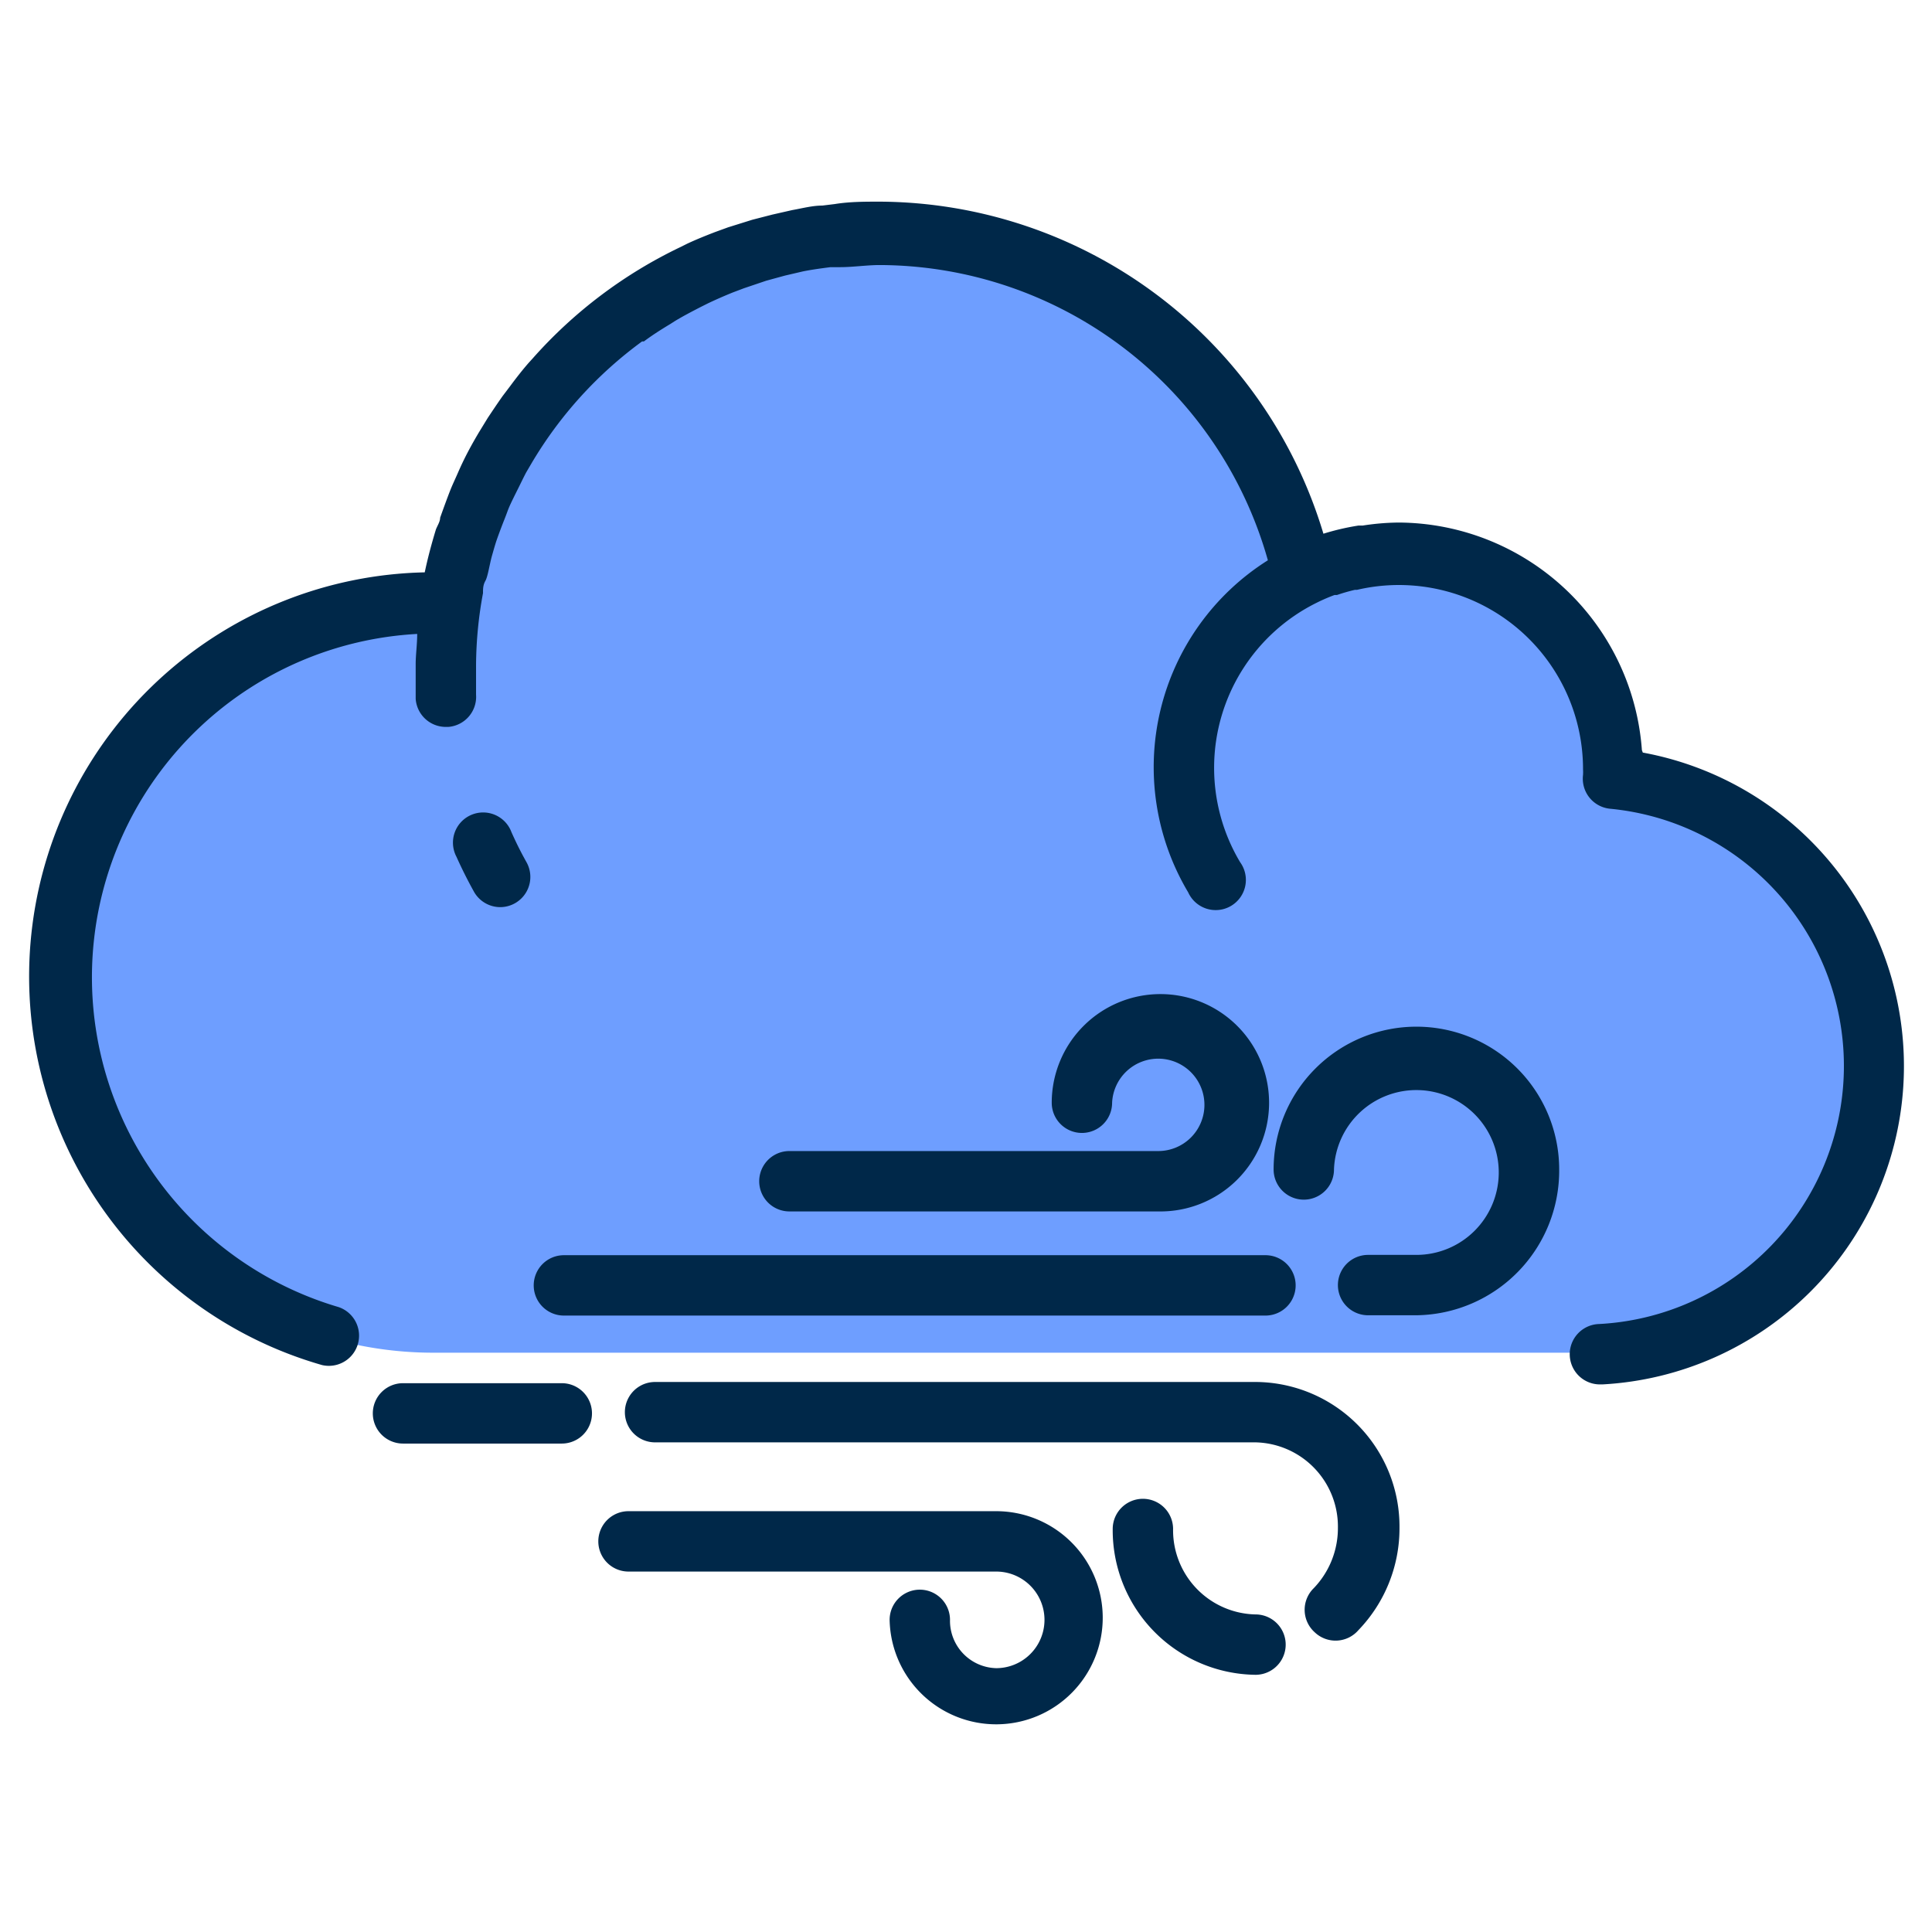 <?xml version="1.0" ?><svg data-name="Layer 1" id="Layer_1" viewBox="0 0 64 64" xmlns="http://www.w3.org/2000/svg"><defs><style>.cls-1{fill:#6e9eff;}.cls-2{fill:#002849;}</style></defs><title/><path class="cls-1" d="M53.4,25.72a2.58,2.58,0,0,0,0-.31,7.11,7.11,0,0,0-7.94-7.06h0a7,7,0,0,0-.75.13l-.11,0c-.23.06-.45.12-.66.2l-.08,0a7.06,7.06,0,0,0-.69.3,14.35,14.35,0,0,0-14-11.32c-.49,0-1,0-1.44.08l-.21,0c-.39,0-.78.1-1.16.18l-.39.09c-.31.07-.63.15-.93.24l-.45.15c-.27.09-.55.19-.81.3L23.25,9l-.73.35L22,9.62l-.67.41-.47.31-.61.46-.44.36c-.19.16-.38.34-.56.51l-.41.39c-.18.19-.36.39-.53.58s-.24.26-.35.4-.38.5-.57.76l-.22.3q-.37.54-.68,1.12c-.07.12-.12.25-.18.37-.14.27-.28.55-.4.83s-.12.3-.18.46-.21.54-.3.81-.09.32-.14.48-.16.56-.22.85-.06.32-.09.48-.08.35-.1.53h-.53a12.39,12.39,0,0,0,0,24.78H52.44a9.56,9.56,0,0,0,1-19.08Z"/><path class="cls-2" d="M38.37,38.13H26.15a1,1,0,1,0,0,2H38.37a3.6,3.6,0,1,0-3.53-3.6,1,1,0,0,0,2,0,1.53,1.53,0,1,1,1.53,1.6Z"/><path class="cls-2" d="M51.65,38.74a4.73,4.73,0,1,0-9.46,0,1,1,0,0,0,2,0,2.73,2.73,0,1,1,2.73,2.83h-1.6a1,1,0,0,0,0,2h1.6A4.79,4.79,0,0,0,51.65,38.74Z"/><path class="cls-2" d="M17.68,42.58a1,1,0,0,0,1,1H41.92a1,1,0,0,0,0-2H18.68A1,1,0,0,0,17.68,42.58Z"/><path class="cls-2" d="M33,55.26a1.57,1.57,0,0,1-1.53-1.6,1,1,0,0,0-2,0A3.53,3.53,0,1,0,33,50.06H20.82a1,1,0,0,0,0,2H33a1.6,1.6,0,0,1,0,3.2Z"/><path class="cls-2" d="M43.55,54.07A1,1,0,0,0,45,54a4.86,4.86,0,0,0,1.36-3.39,4.79,4.79,0,0,0-4.73-4.83H21.7a1,1,0,0,0,0,2H41.59a2.79,2.79,0,0,1,2.73,2.83,2.87,2.87,0,0,1-.8,2A1,1,0,0,0,43.55,54.07Z"/><path class="cls-2" d="M38.86,50.65a1,1,0,0,0-2,0,4.79,4.79,0,0,0,4.73,4.83,1,1,0,0,0,0-2A2.79,2.79,0,0,1,38.86,50.65Z"/><path class="cls-2" d="M12.35,46.82a1,1,0,0,0,1,1h5.26a1,1,0,1,0,0-2H13.35A1,1,0,0,0,12.35,46.82Z"/><path class="cls-2" d="M54.39,24.85a8.12,8.12,0,0,0-8.06-7.54h0a8.1,8.1,0,0,0-1.19.1l-.14,0a8.06,8.06,0,0,0-1.16.27,15.42,15.42,0,0,0-14.7-11c-.5,0-1,0-1.49.08l-.41.05c-.33,0-.66.09-1,.15l-.66.15-.66.17-.8.25-.44.16c-.31.12-.61.24-.91.38l-.22.11a15.41,15.41,0,0,0-4.91,3.7l-.11.12c-.22.25-.43.52-.63.79l-.25.33c-.17.24-.33.48-.49.72l-.3.49c-.13.22-.25.43-.37.66s-.22.44-.32.67-.17.37-.25.57-.23.61-.34.92c0,.13-.09.26-.14.39-.14.46-.27.94-.37,1.42a13.39,13.39,0,0,0-3.4,26.26,1,1,0,0,0,.55-1.92A11.39,11.39,0,0,1,13.82,21c0,.35-.05.69-.05,1s0,.77,0,1.15a1,1,0,0,0,1,.93h.08a1,1,0,0,0,.92-1.07q0-.5,0-1A13.33,13.33,0,0,1,16,19.65c0-.14,0-.27.08-.41s.14-.56.22-.84.08-.28.12-.41.18-.51.28-.76.11-.3.17-.44.2-.42.3-.62.17-.35.26-.52l.17-.29a13.51,13.51,0,0,1,3.67-4.05l.06,0c.28-.21.58-.4.88-.58l.14-.09c.28-.17.57-.32.86-.47l.24-.12q.4-.19.82-.36l.37-.14.74-.25L26,9.13l.6-.14c.3-.06.6-.1.91-.14l.32,0c.43,0,.88-.07,1.32-.07h0A13.4,13.4,0,0,1,42,18.56a8.1,8.1,0,0,0-2.64,11,1,1,0,1,0,1.72-1,6.1,6.1,0,0,1,2.53-8.59,5.82,5.82,0,0,1,.6-.26l.08,0a6,6,0,0,1,.59-.17l.07,0a6.1,6.1,0,0,1,7.49,5.95,1.53,1.53,0,0,1,0,.18,1,1,0,0,0,.89,1.12,8.56,8.56,0,0,1-.36,17.07,1,1,0,0,0,.06,2h.06a10.56,10.56,0,0,0,1.33-20.93Z"/><path class="cls-2" d="M16.57,30.05a1,1,0,0,0,.87-1.49q-.27-.48-.5-1a1,1,0,1,0-1.82.82q.26.58.57,1.14A1,1,0,0,0,16.57,30.05Z"/></svg>